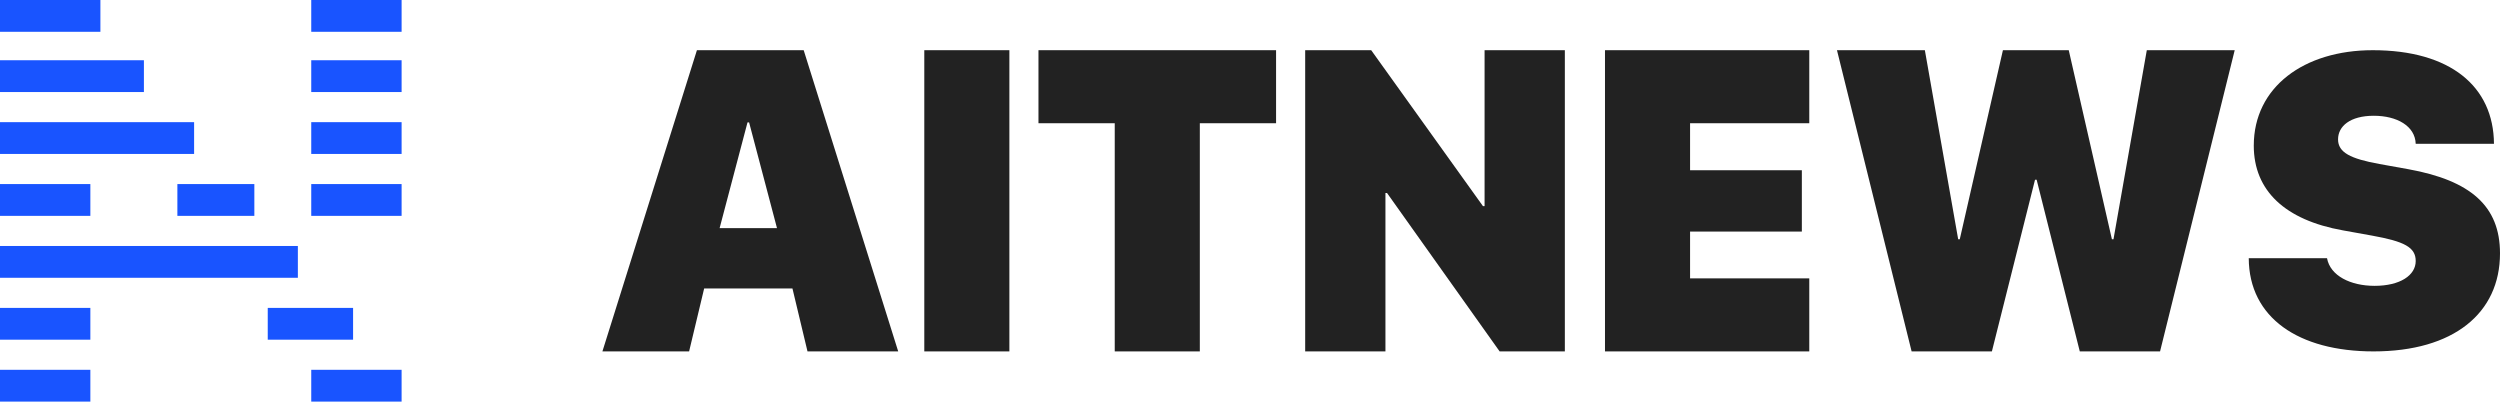 <svg width="249" height="40" viewBox="0 0 249 40" fill="none" xmlns="http://www.w3.org/2000/svg">
<path d="M0 0H10V3.167H0V0Z" fill="#1954FF"/>
<path d="M31 0H40V3.167H31V0Z" fill="#1954FF"/>
<path d="M31 6H40V9.167H31V6Z" fill="#1954FF"/>
<path d="M31 12.167H40V15.333H31V12.167Z" fill="#1954FF"/>
<path d="M31 18.333H40V21.5H31V18.333Z" fill="#1954FF"/>
<path d="M31 36.833H40V40H31V36.833Z" fill="#1954FF"/>
<path d="M0 6H14.333V9.167H0V6Z" fill="#1954FF"/>
<path d="M0 12.167H19.333V15.333H0V12.167Z" fill="#1954FF"/>
<path d="M0 18.333H9V21.5H0V18.333Z" fill="#1954FF"/>
<path d="M17.667 18.333H25.333V21.5H17.667V18.333Z" fill="#1954FF"/>
<path d="M0 24.5H29.667V27.667H0V24.5Z" fill="#1954FF"/>
<path d="M0 30.667H9V33.833H0V30.667Z" fill="#1954FF"/>
<path d="M26.667 30.667H35.167V33.833H26.667V30.667Z" fill="#1954FF"/>
<path d="M0 36.833H9V40H0V36.833Z" fill="#1954FF"/>
<path d="M80.427 35H89.461L80.047 5H69.414L60 35H68.635L70.134 28.731H78.928L80.427 35ZM74.451 12.194H74.611L77.389 22.723H71.673L74.451 12.194Z" fill="#222222"/>
<path d="M100.534 35V5H92.06V35H100.534Z" fill="#222222"/>
<path d="M119.502 35V12.274H127.097V5H103.432V12.274H111.028V35H119.502Z" fill="#222222"/>
<path d="M137.99 35V19.226H138.15L149.363 35H155.859V5H147.864V20.532H147.704L136.571 5H129.996V35H137.99Z" fill="#222222"/>
<path d="M180.204 27.726H168.331V23.064H179.464V16.956H168.331V12.274H180.204V5H159.857V35H180.204V27.726Z" fill="#222222"/>
<path d="M202.689 17.9H202.849L207.147 35H215.142L222.577 5H213.822L210.504 23.828H210.345L206.047 5H199.491L195.194 23.828H195.034L191.716 5H182.962L190.397 35H198.392L202.689 17.9Z" fill="#222222"/>
<path d="M223.976 25.717C223.996 31.644 228.933 35 236.408 35C244.363 35 249 31.202 249 25.234C249 20.532 246.082 17.981 239.886 16.855L236.988 16.333C234.109 15.81 232.87 15.188 232.87 13.881C232.87 12.575 234.069 11.53 236.428 11.53C238.747 11.53 240.545 12.555 240.605 14.323H248.4C248.36 8.597 244.043 5 236.328 5C229.472 5 224.476 8.677 224.476 14.504C224.476 19.005 227.614 21.919 233.35 22.944L236.248 23.466C239.486 24.049 240.605 24.632 240.605 25.998C240.605 27.425 239.046 28.47 236.508 28.47C234.109 28.47 232.091 27.465 231.771 25.717H223.976Z" fill="#222222"/>
</svg>
